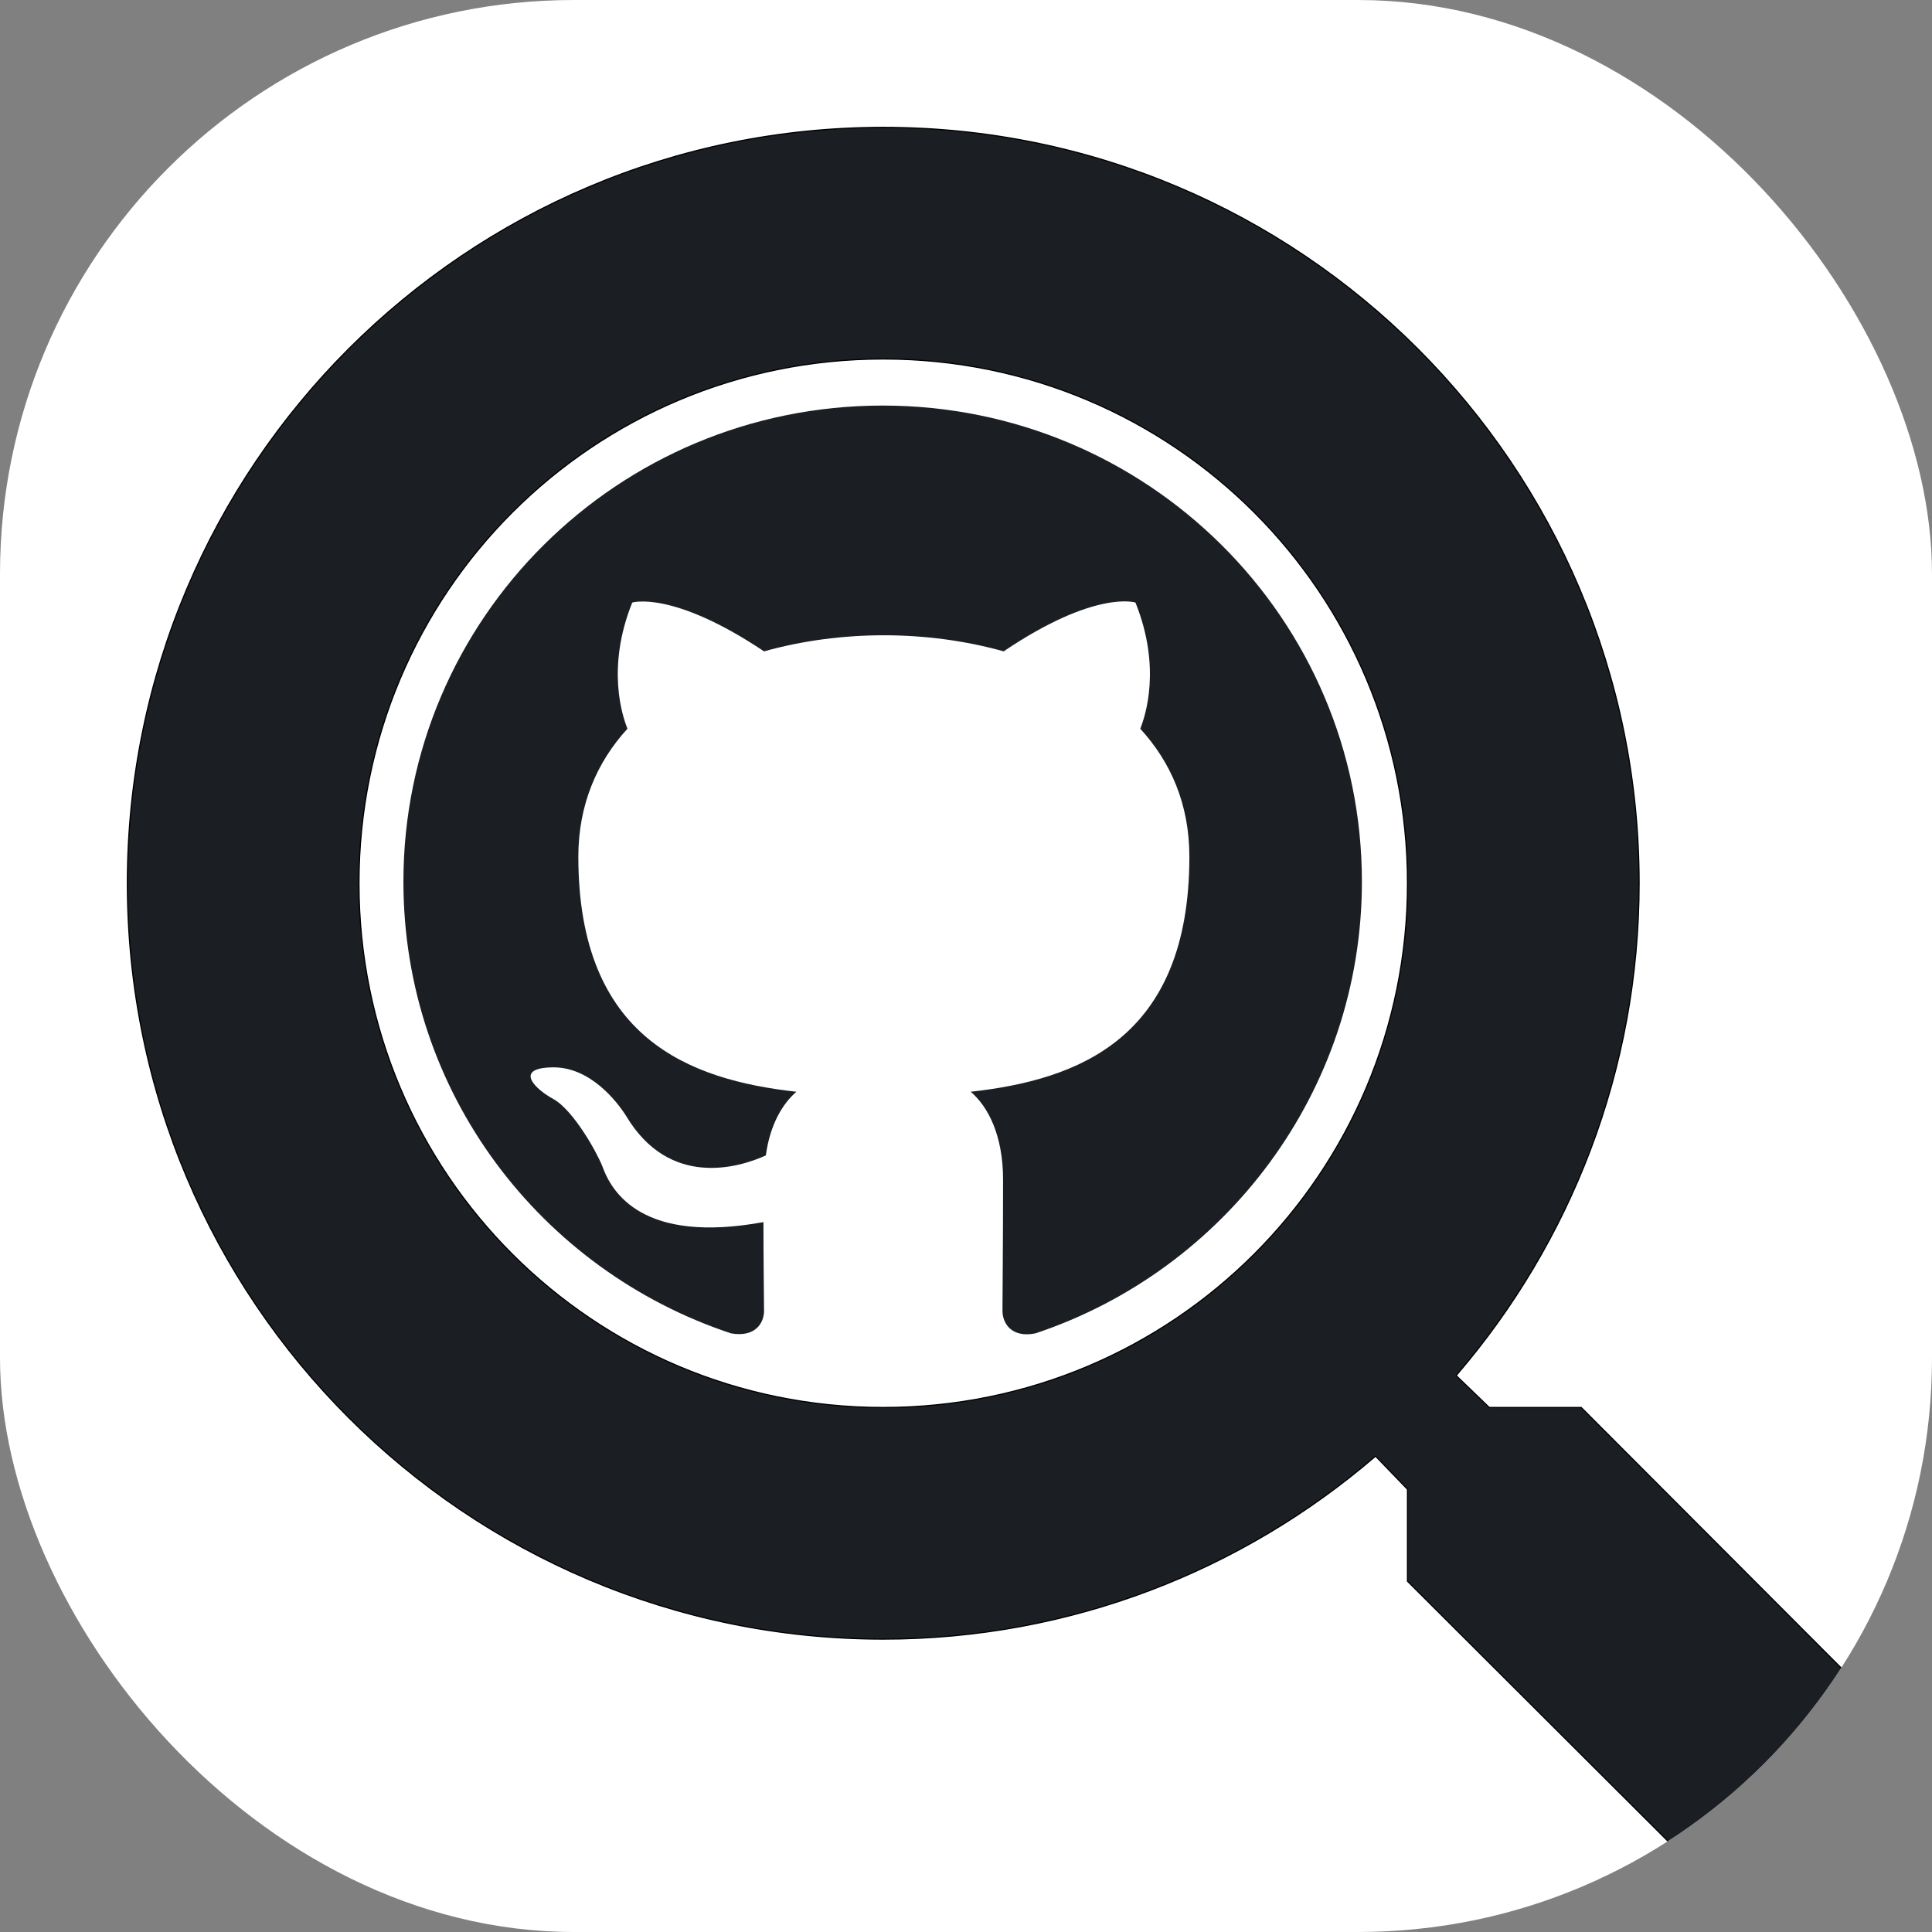 <svg width="276" height="276" viewBox="0 0 276 276" fill="none" xmlns="http://www.w3.org/2000/svg">
<rect x="0" y="0" width="276" height="276" fill="#808080" stroke="none"/>
<g clip-path="url(#clip0_5_15)">
<rect width="276" height="276" rx="82" fill="white"/>
<ellipse cx="126.094" cy="124.334" rx="78.867" ry="77.872" fill="white"/>
<path fill-rule="evenodd" clip-rule="evenodd" d="M126.094 57.937C88.268 57.937 57.63 88.374 57.63 125.953C57.63 156.05 77.228 181.471 104.442 190.483C107.865 191.079 109.149 189.038 109.149 187.253C109.149 185.637 109.063 180.281 109.063 174.585C91.862 177.73 87.412 170.419 86.043 166.593C85.272 164.637 81.935 158.601 79.025 156.985C76.629 155.71 73.206 152.564 78.94 152.479C84.331 152.394 88.182 157.41 89.466 159.451C95.627 169.738 105.469 166.848 109.406 165.062C110.005 160.641 111.802 157.666 113.77 155.965C98.537 154.265 82.62 148.398 82.62 122.382C82.62 114.985 85.272 108.864 89.637 104.103C88.952 102.402 86.556 95.431 90.322 86.078C90.322 86.078 96.055 84.293 109.149 93.05C114.626 91.52 120.446 90.754 126.265 90.754C132.084 90.754 137.904 91.52 143.381 93.05C156.474 84.208 162.208 86.078 162.208 86.078C165.974 95.431 163.577 102.402 162.893 104.103C167.257 108.864 169.91 114.9 169.91 122.382C169.91 148.483 153.907 154.265 138.674 155.965C141.156 158.091 143.295 162.172 143.295 168.548C143.295 177.645 143.21 184.957 143.21 187.253C143.21 189.038 144.493 191.164 147.916 190.483C174.959 181.471 194.557 155.965 194.557 125.953C194.557 88.374 163.92 57.937 126.094 57.937Z" fill="#1B1F23"/>
<path d="M212.735 201.049L212.76 201.073H212.793H225.892L308.768 284.114L284.114 308.768L201.073 225.892V212.793V212.76L201.049 212.735L196.561 208.08L196.506 208.024L196.446 208.075C177.508 224.355 152.922 234.156 126.177 234.156C66.539 234.156 18.198 185.815 18.198 126.177C18.198 66.539 66.539 18.198 126.177 18.198C185.815 18.198 234.156 66.539 234.156 126.177C234.156 152.923 224.355 177.508 208.075 196.446L208.024 196.506L208.08 196.561L212.735 201.049ZM51.281 126.177C51.281 167.619 84.735 201.073 126.177 201.073C167.619 201.073 201.073 167.619 201.073 126.177C201.073 84.735 167.619 51.281 126.177 51.281C84.735 51.281 51.281 84.735 51.281 126.177Z" fill="#1B1F23" stroke="black" stroke-width="0.167"/>
</g>
<defs>
<clipPath id="clip0_5_15">
<rect width="276" height="276" rx="82" fill="white"/>
</clipPath>
</defs>
</svg>
